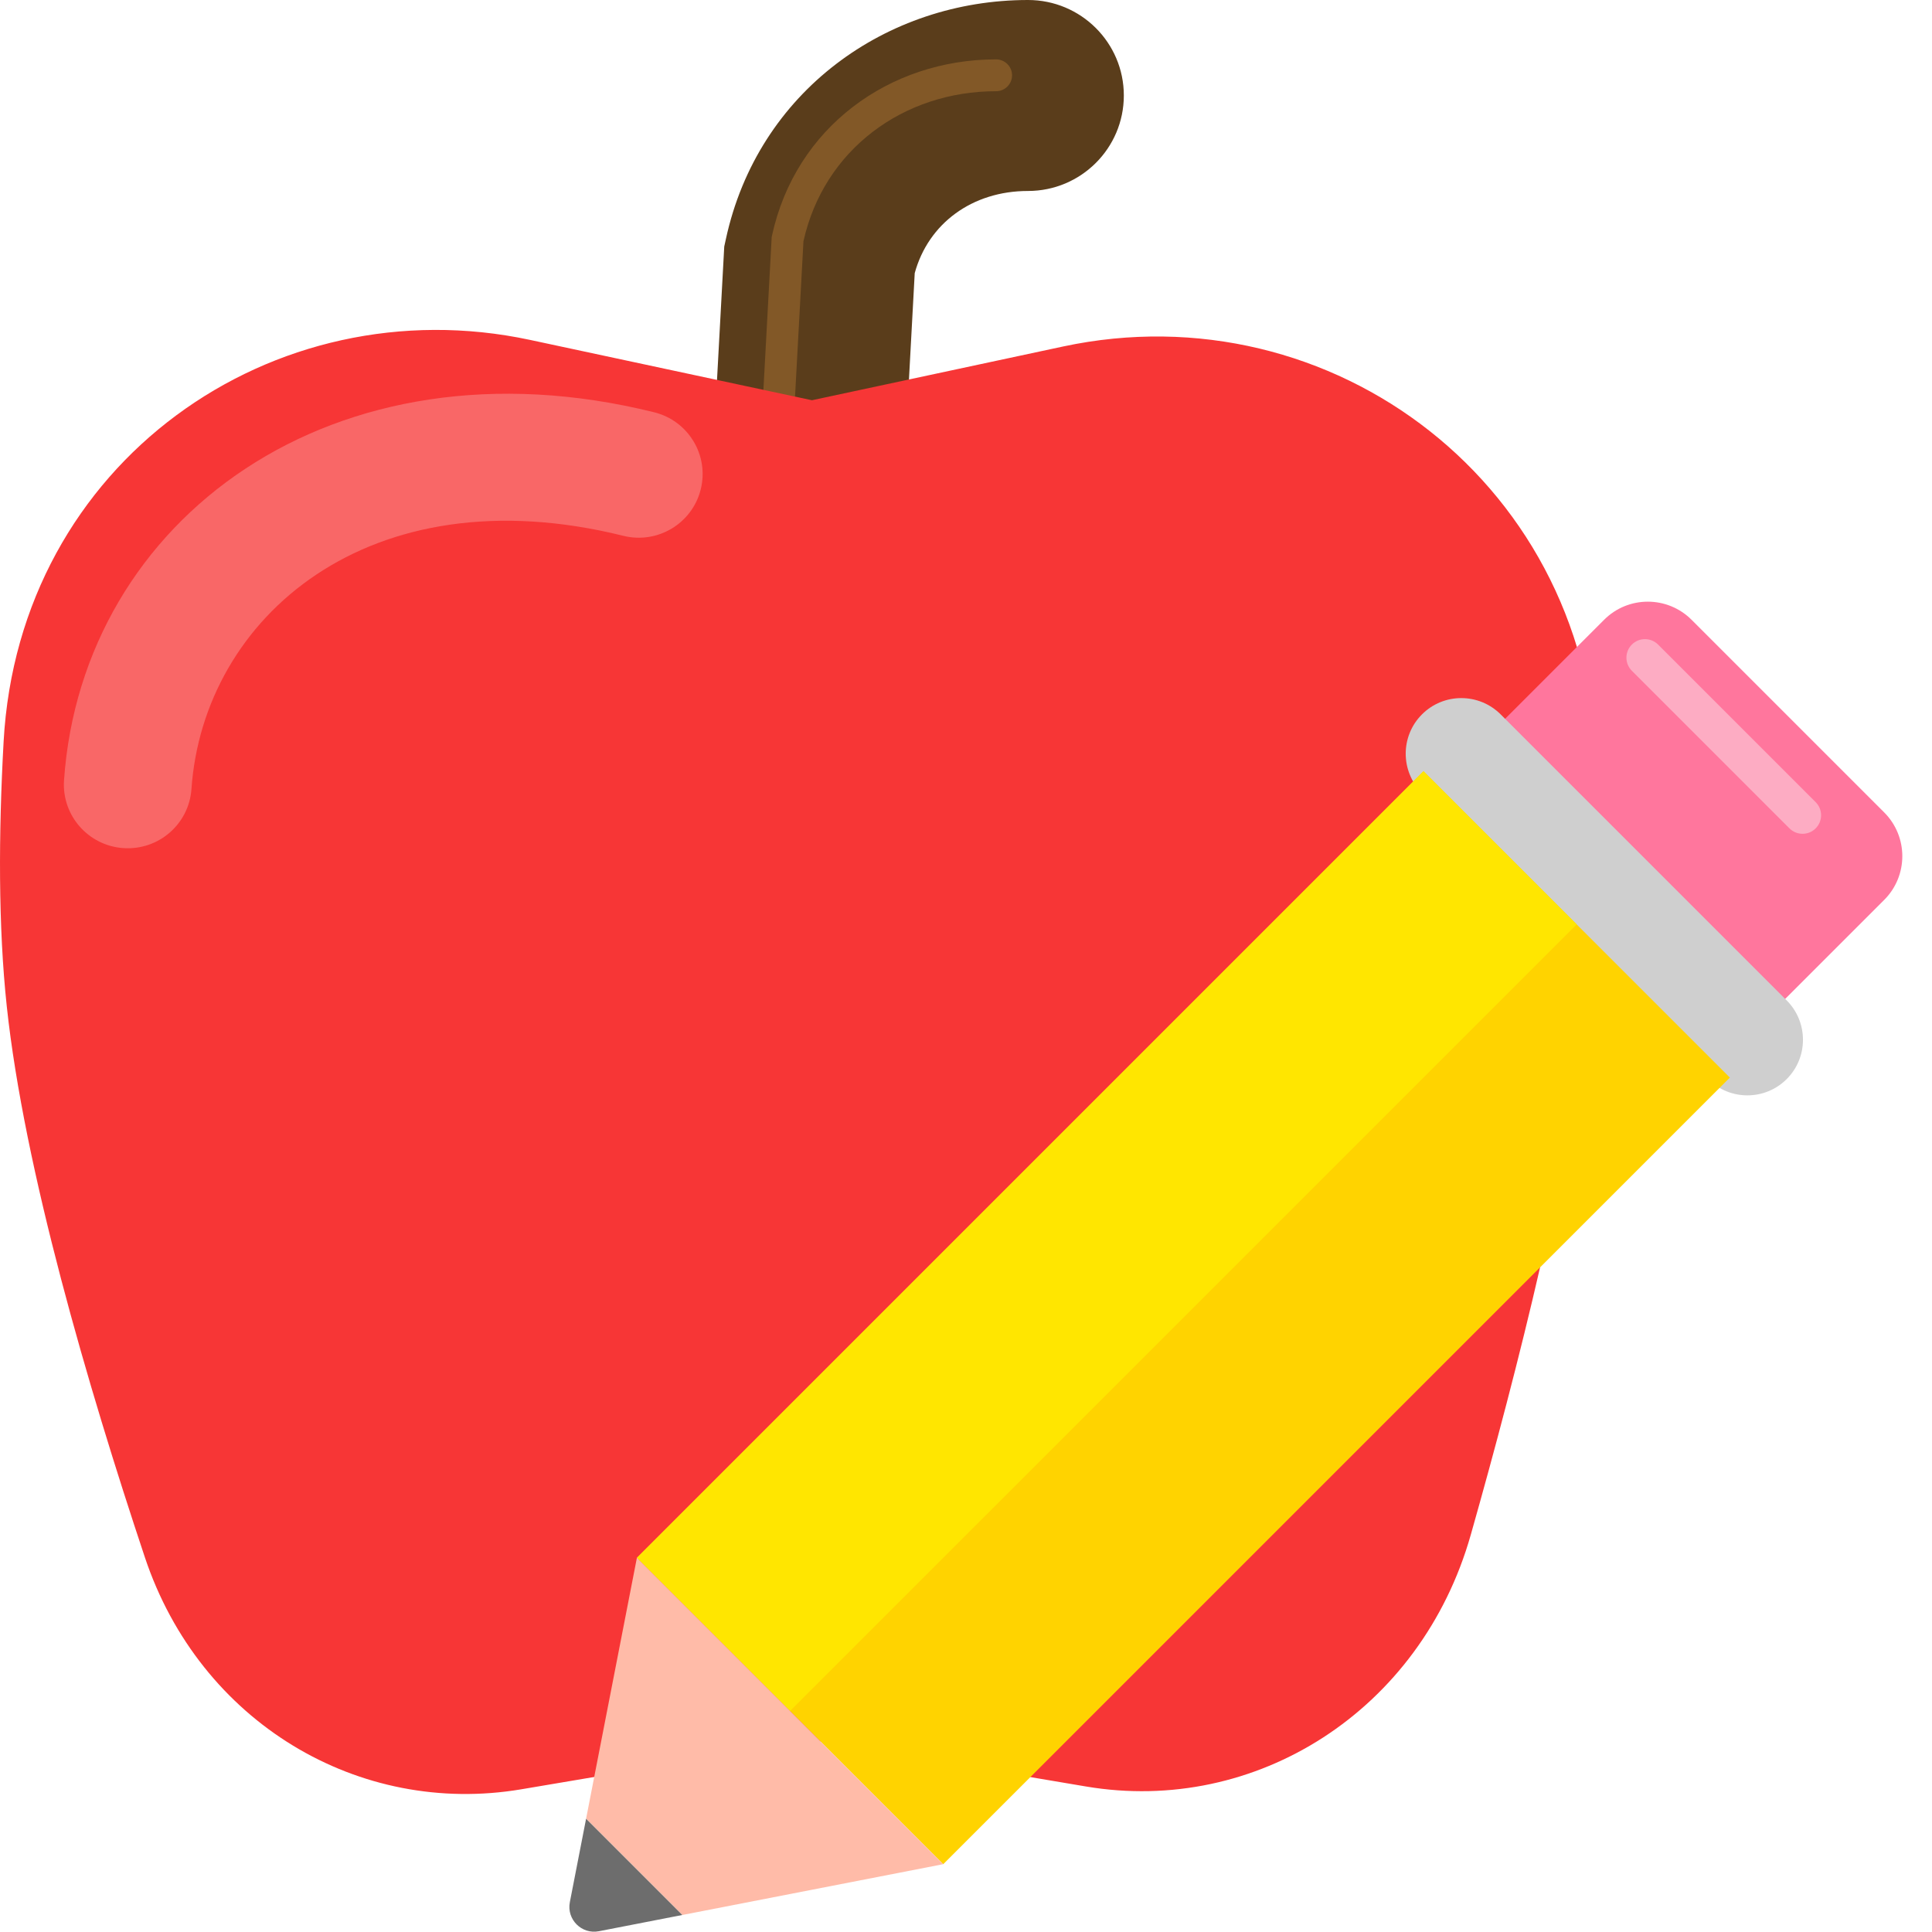 <svg width="98" height="98" viewBox="0 0 98 98" fill="none" xmlns="http://www.w3.org/2000/svg">
<path fill-rule="evenodd" clip-rule="evenodd" d="M46.399 13.854C47.087 11.343 49.307 9.687 52.146 9.687C54.83 9.687 57.006 7.518 57.006 4.843C57.006 2.168 54.83 0 52.146 0C44.986 0 38.443 4.626 36.819 12.131L36.737 12.507L35.647 32.618C35.502 35.289 37.558 37.572 40.238 37.716C42.918 37.86 45.208 35.812 45.353 33.141L46.399 13.854Z" fill="#5A3D1B"/>
<path fill-rule="evenodd" clip-rule="evenodd" d="M40.755 12.237C41.793 7.577 45.838 4.627 50.526 4.627C50.973 4.627 51.336 4.265 51.336 3.819C51.336 3.374 50.973 3.012 50.526 3.012C45.117 3.012 40.348 6.46 39.158 11.958L39.144 12.021L38.071 31.812C38.047 32.257 38.39 32.638 38.836 32.662C39.283 32.686 39.665 32.344 39.689 31.899L40.755 12.237Z" fill="#825827"/>
<path d="M0.183 37.619C0.965 23.436 13.862 14.455 26.884 17.241L41.186 20.302L53.923 17.576C67.545 14.662 80.857 24.613 80.994 39.474C81.031 43.531 80.906 47.527 80.516 51.05C79.653 58.859 77.025 69.318 74.604 77.854C72.073 86.778 63.697 92.073 55.087 90.619L41.186 88.271L26.444 90.761C18.217 92.151 10.144 87.381 7.346 78.987C4.449 70.296 1.227 59.287 0.344 51.05C-0.092 46.985 -0.075 42.298 0.183 37.619Z" fill="#F73636"/>
<path fill-rule="evenodd" clip-rule="evenodd" d="M3.248 39.577C4.165 26.329 16.93 16.877 33.184 20.913C34.92 21.344 35.977 23.096 35.544 24.826C35.111 26.557 33.353 27.61 31.617 27.179C18.71 23.974 10.313 31.34 9.712 40.021C9.589 41.8 8.042 43.143 6.257 43.02C4.472 42.897 3.125 41.356 3.248 39.577Z" fill="#F96767"/>
<path d="M81.369 31.437C82.593 30.212 84.58 30.214 85.806 31.44L95.574 41.208C96.8 42.434 96.801 44.42 95.577 45.645L90.257 50.965C89.033 52.189 87.046 52.188 85.82 50.961L76.052 41.193C74.826 39.967 74.825 37.981 76.049 36.757L81.369 31.437Z" fill="#FF769D"/>
<path d="M82.775 32.695C83.142 32.328 83.738 32.328 84.106 32.696L92.098 40.688C92.466 41.056 92.466 41.651 92.099 42.019C91.732 42.386 91.136 42.386 90.768 42.018L82.776 34.026C82.408 33.658 82.408 33.062 82.775 32.695Z" fill="#FDACC3"/>
<path d="M72.13 36.236C73.231 35.134 75.019 35.136 76.123 36.239L90.627 50.743C91.73 51.847 91.731 53.634 90.63 54.736C89.528 55.838 87.74 55.837 86.637 54.733L72.133 40.229C71.029 39.126 71.028 37.338 72.13 36.236Z" fill="#CFCFCF"/>
<path d="M72.206 39.12L87.746 54.66L47.846 94.56L32.306 79.02L72.206 39.12Z" fill="#FFD300"/>
<path d="M72.206 39.12L79.976 46.89L40.075 86.79L32.306 79.02L72.206 39.12Z" fill="#FFE600"/>
<path fill-rule="evenodd" clip-rule="evenodd" d="M34.61 97.137L47.846 94.56L32.306 79.02L29.729 92.256L34.61 97.137Z" fill="#FFBBA8"/>
<path d="M29.729 92.256L28.905 96.488C28.735 97.362 29.504 98.131 30.378 97.961L34.61 97.137L29.729 92.256Z" fill="#6D6D6D"/>
</svg>
